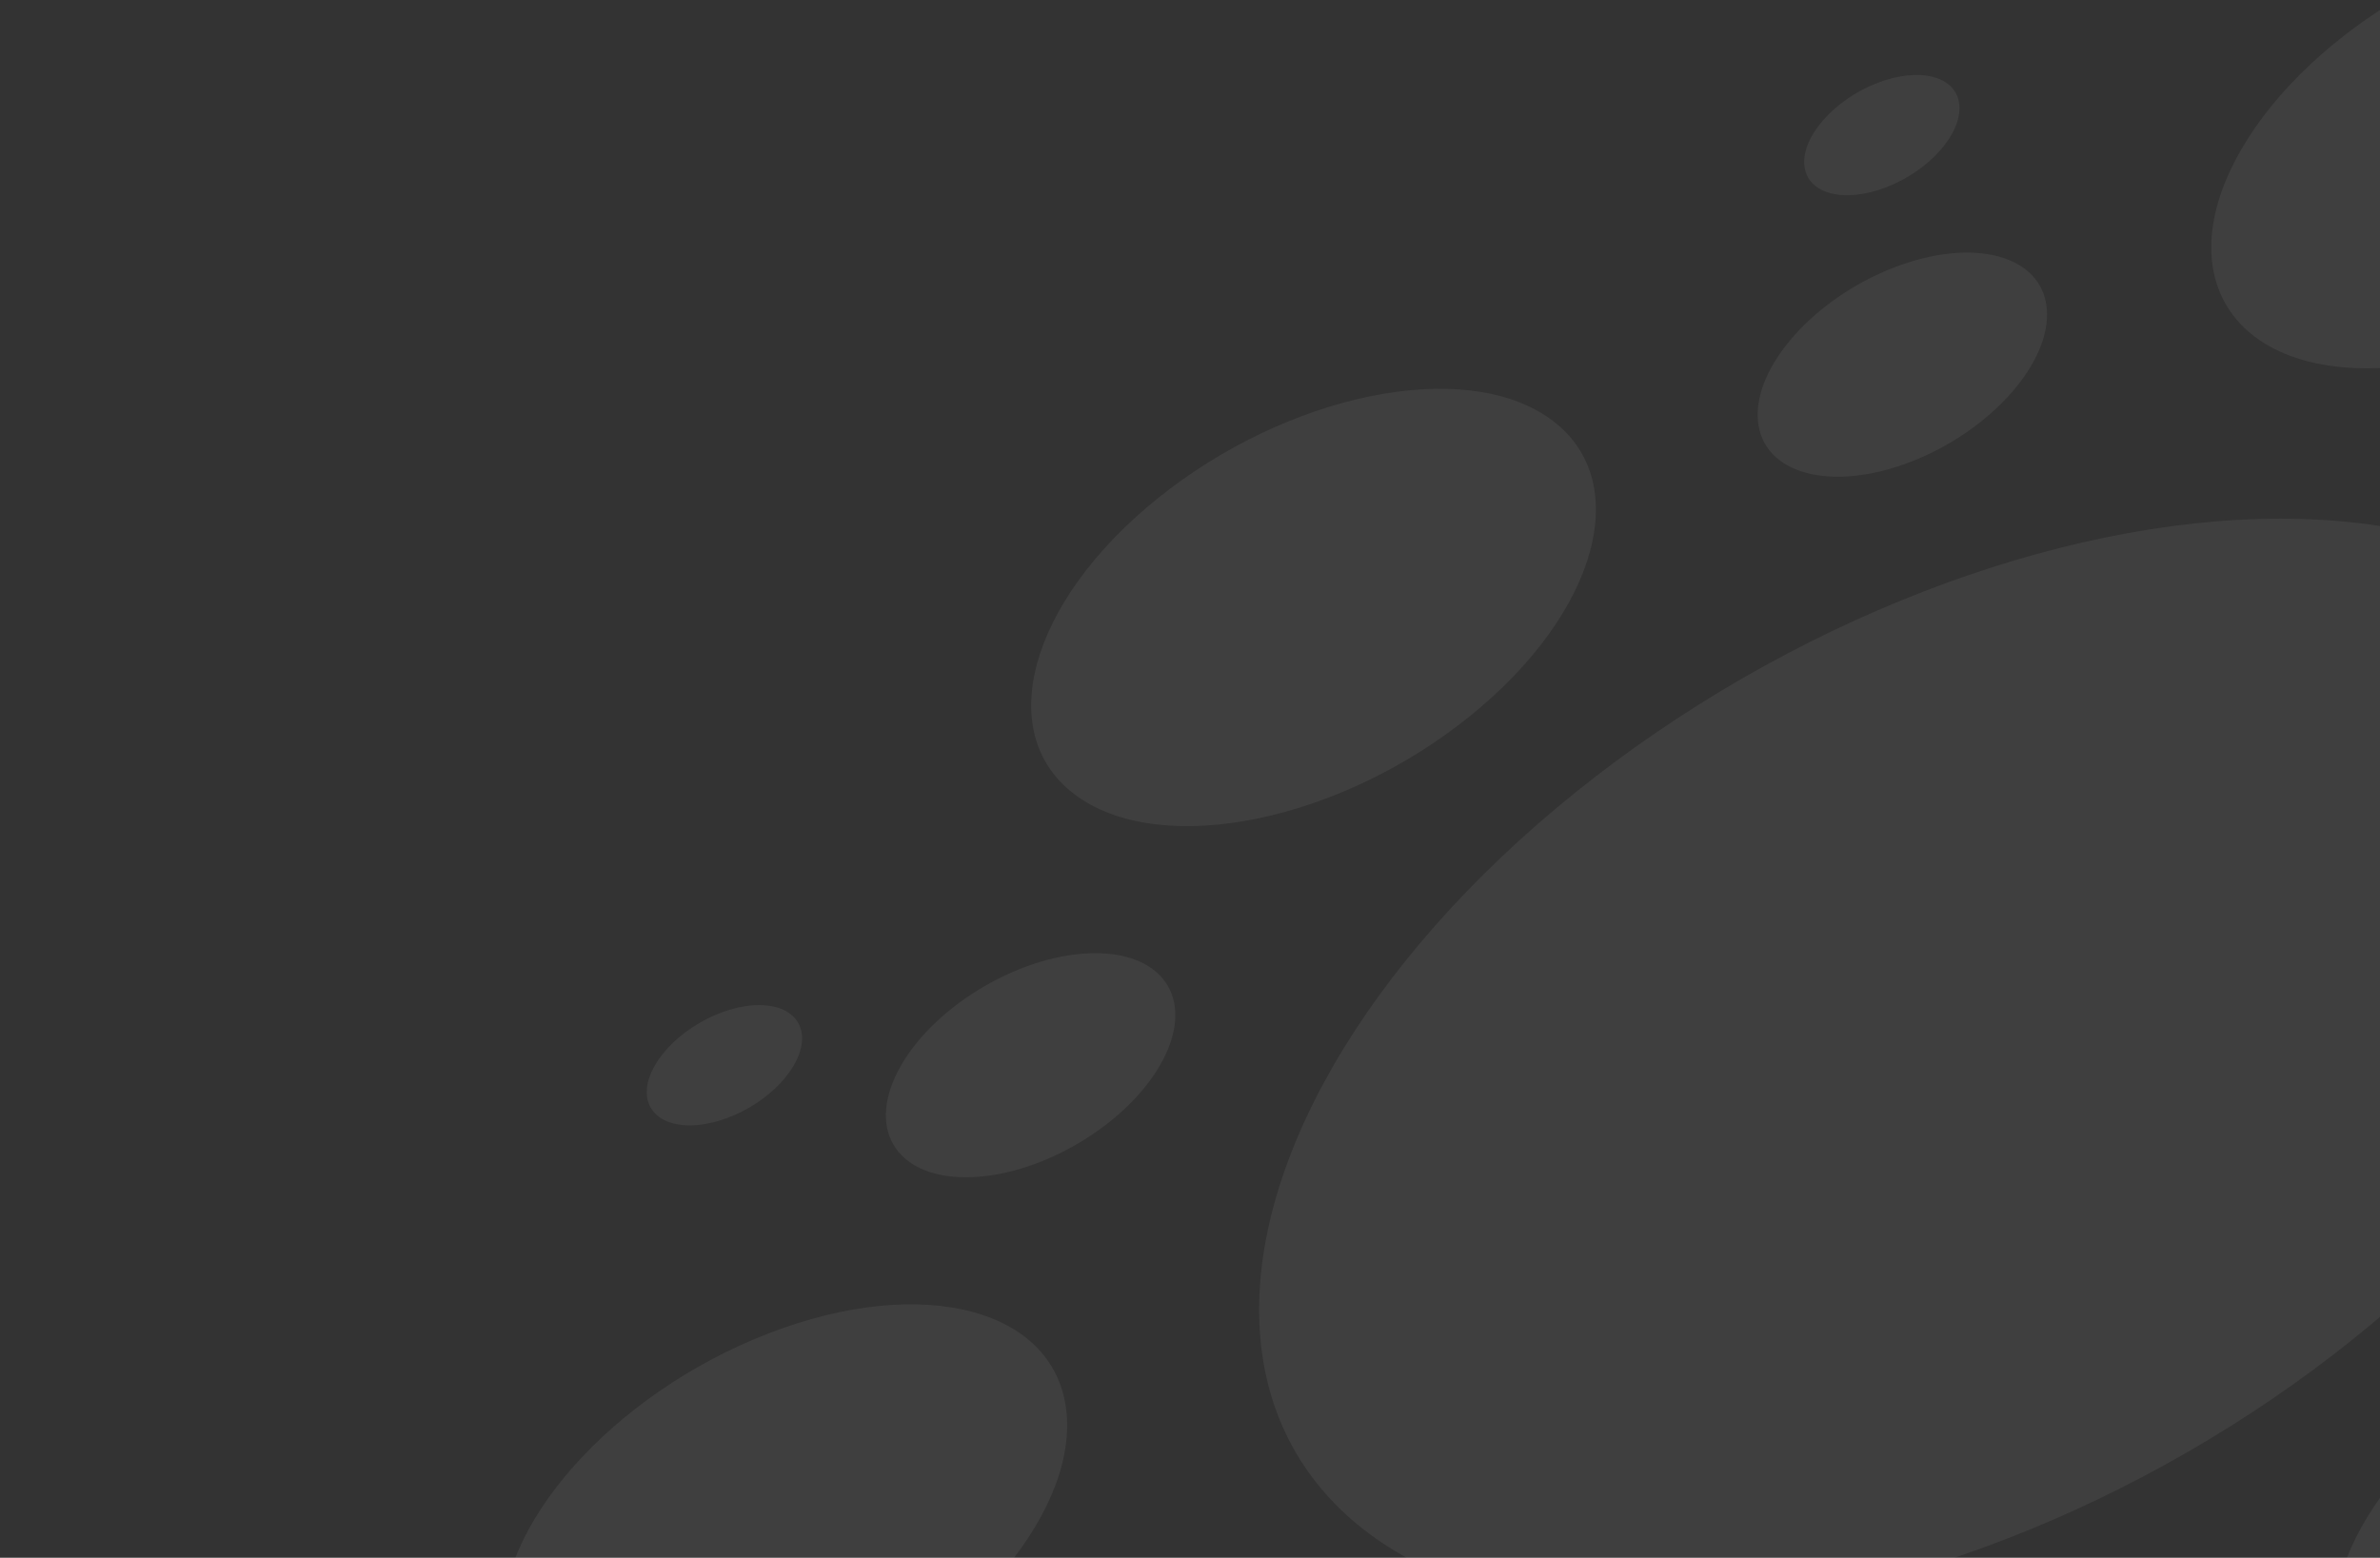 <svg width="863" height="565" viewBox="0 0 863 565" fill="none" xmlns="http://www.w3.org/2000/svg">
<rect x="0" y="0" width="863" height="565" fill="#333333" stroke="none"/>
<circle r="228.916" transform="matrix(0.5 -0.866 1 -4.33996e-08 712.499 386.36)" fill="white" fill-opacity="0.06"/>
<circle r="46.928" transform="matrix(0.5 -0.866 1 -4.33996e-08 373.704 386.36)" fill="white" fill-opacity="0.06"/>
<circle r="25.181" transform="matrix(0.5 -0.866 1 -4.33996e-08 262.681 386.362)" fill="white" fill-opacity="0.06"/>
<circle r="46.928" transform="matrix(1.116 -0.433 0.067 0.75 689.805 132.262)" fill="white" fill-opacity="0.06"/>
<circle r="25.181" transform="matrix(1.116 -0.433 0.067 0.75 682.367 48.995)" fill="white" fill-opacity="0.06"/>
<circle r="91.566" transform="matrix(1 -4.33996e-08 -0.5 0.866 904.217 54.299)" fill="white" fill-opacity="0.06"/>
<circle r="91.566" transform="matrix(0.933 -0.75 0.616 0.433 476.297 220.33)" fill="white" fill-opacity="0.06"/>
<circle r="91.566" transform="matrix(0.933 -0.75 0.616 0.433 948.703 552.393)" fill="white" fill-opacity="0.06"/>
<circle r="91.566" transform="matrix(-0.067 -0.75 1.116 -0.433 284.58 552.394)" fill="white" fill-opacity="0.06"/>
</svg>
